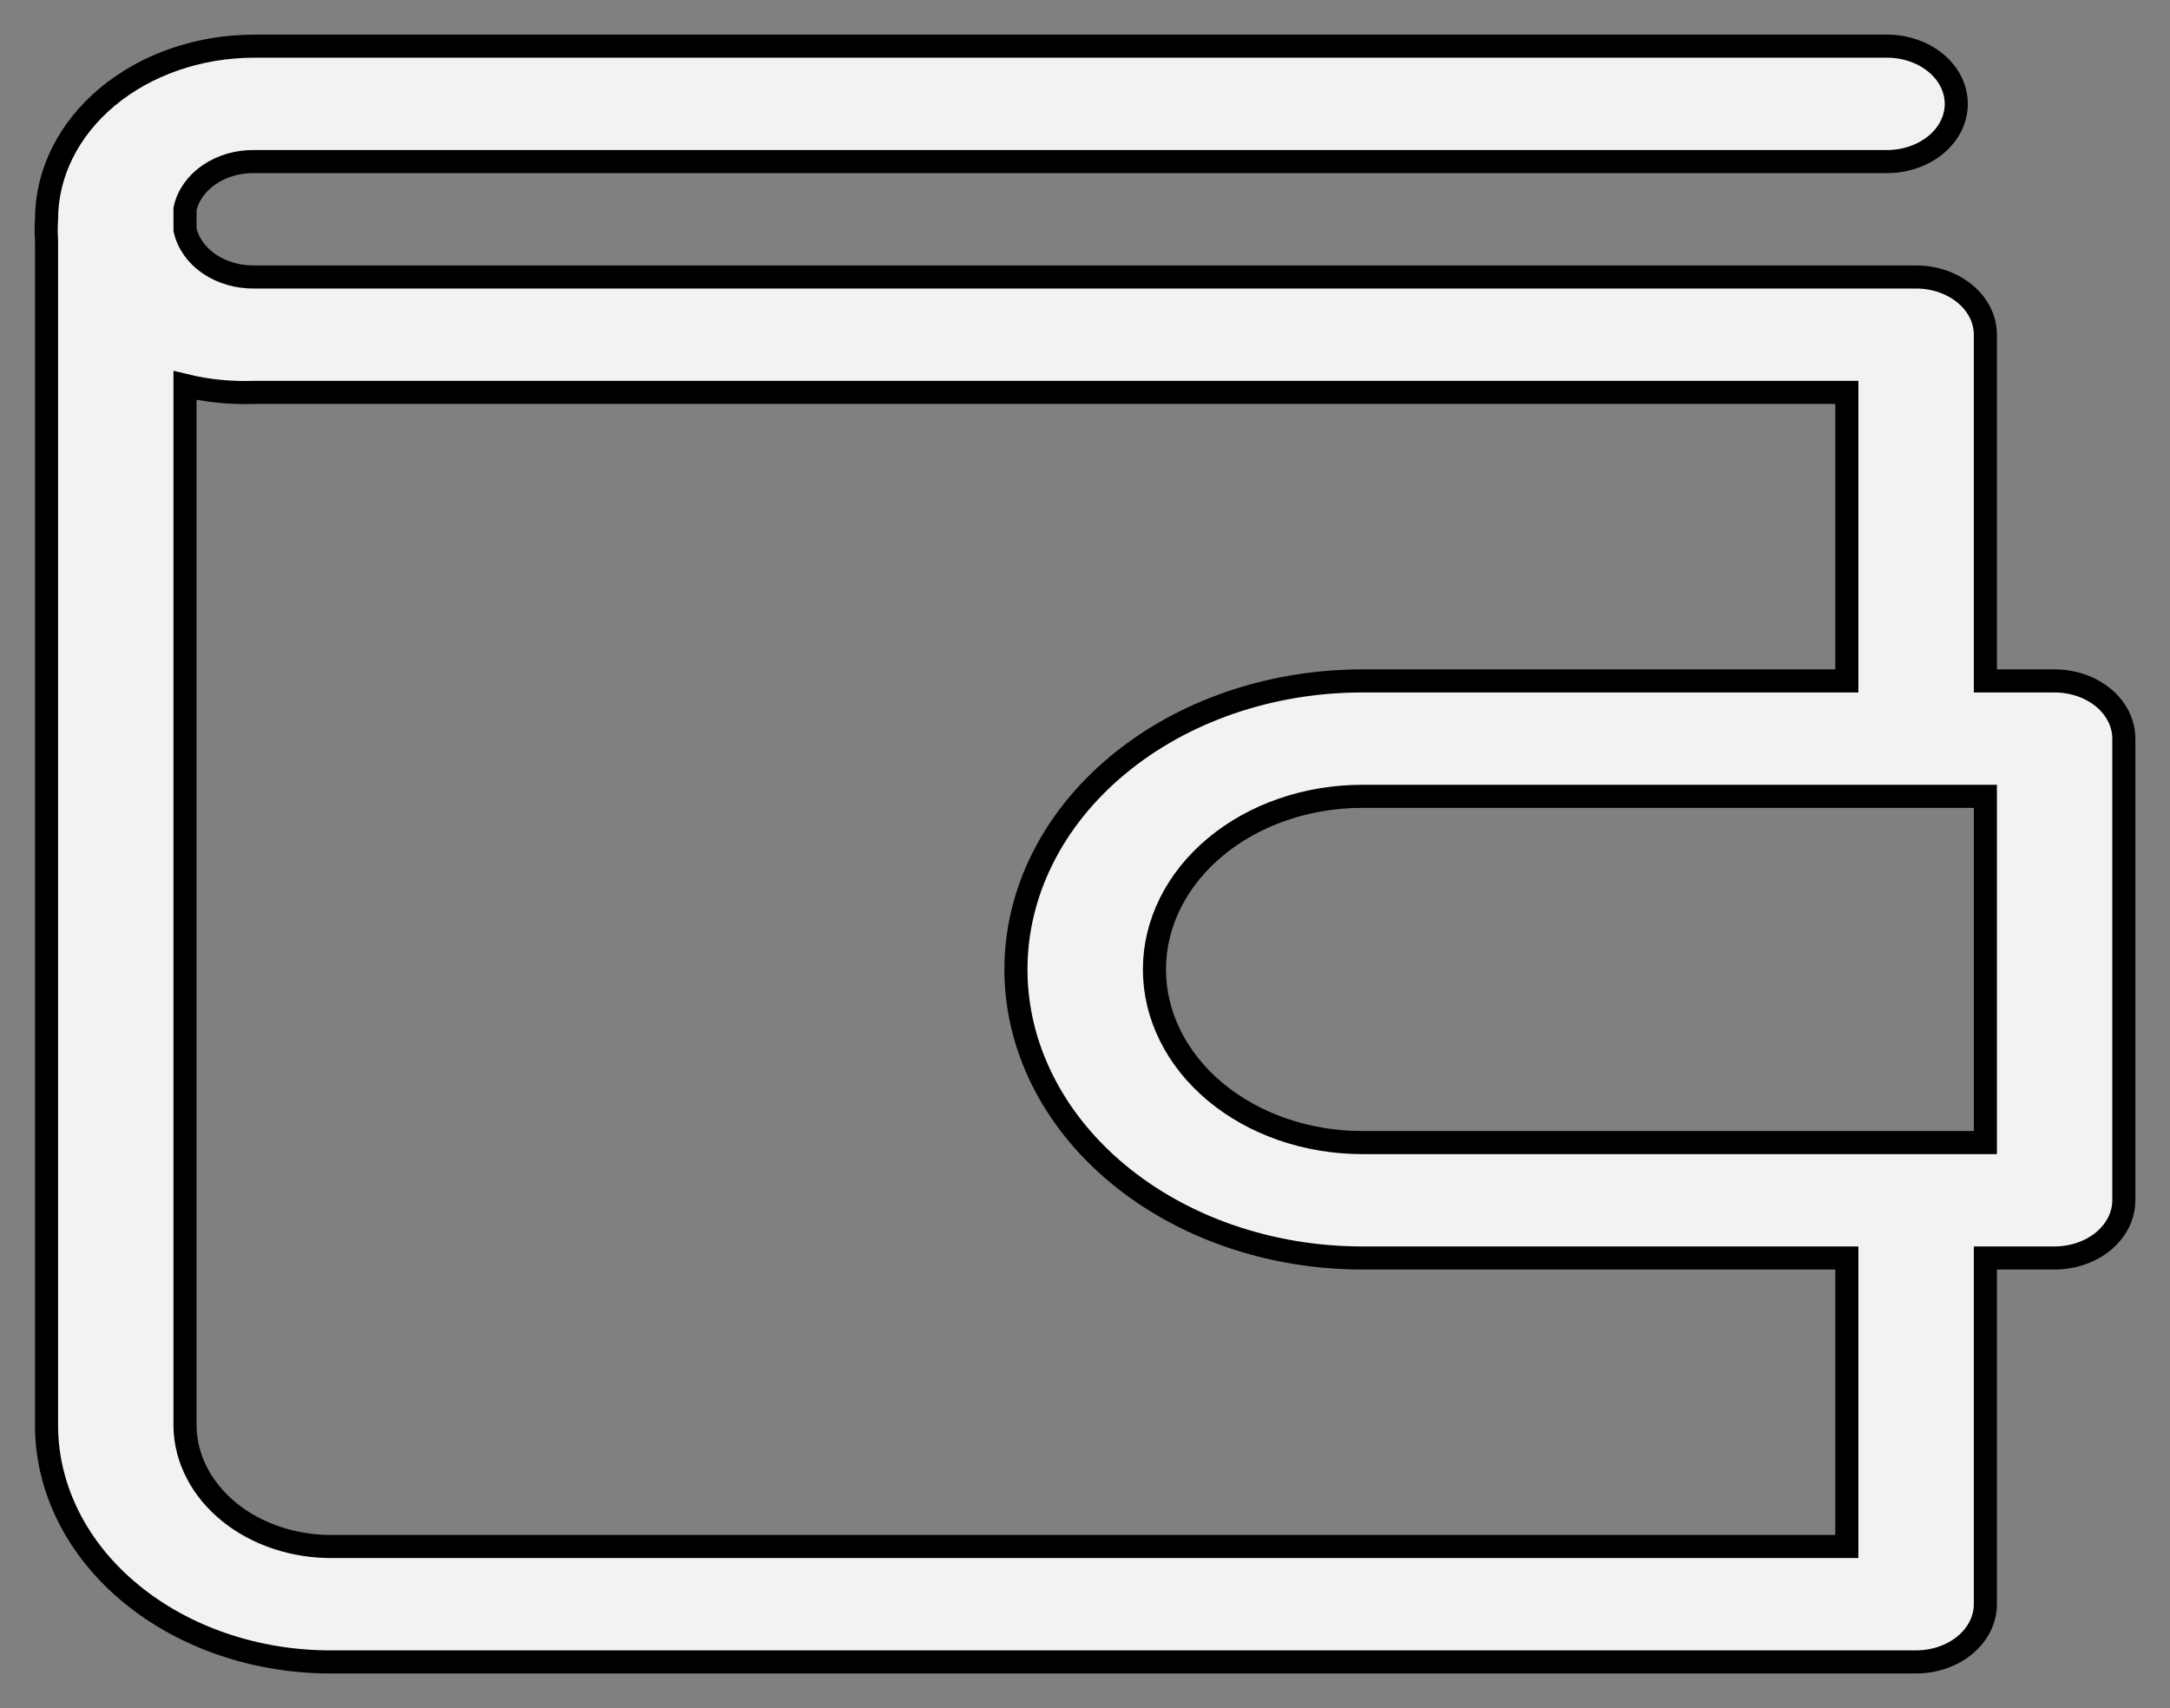 <svg width="47" height="37" viewBox="0 0 47 37" fill="none" xmlns="http://www.w3.org/2000/svg">
<rect x="0" y="0" width="47" height="37" fill="#808080" stroke="none"/>
<path d="M44.5 14.75H43.001V7.25C43.001 6.918 42.843 6.601 42.561 6.366C42.28 6.132 41.898 6 41.501 6H5.507C5.152 6.005 4.806 5.904 4.532 5.717C4.257 5.529 4.071 5.266 4.007 4.975V4.525C4.071 4.234 4.257 3.971 4.532 3.783C4.806 3.596 5.152 3.495 5.507 3.5H40.871C41.269 3.5 41.65 3.368 41.931 3.134C42.213 2.899 42.371 2.582 42.371 2.25C42.371 1.918 42.213 1.601 41.931 1.366C41.65 1.132 41.269 1 40.871 1H5.507C4.314 1 3.169 1.395 2.326 2.098C1.482 2.802 1.008 3.755 1.008 4.75C0.997 4.9 0.997 5.05 1.008 5.2V30.912C1.014 31.585 1.179 32.251 1.493 32.871C1.808 33.491 2.265 34.053 2.841 34.525C3.416 34.998 4.097 35.371 4.845 35.624C5.594 35.877 6.394 36.005 7.202 36H41.501C41.898 36 42.28 35.868 42.561 35.634C42.843 35.399 43.001 35.081 43.001 34.75V27.25H44.5C44.898 27.25 45.279 27.118 45.561 26.884C45.842 26.649 46 26.331 46 26V16C46 15.668 45.842 15.351 45.561 15.116C45.279 14.882 44.898 14.75 44.5 14.75ZM40.001 33.5H7.202C6.368 33.507 5.564 33.239 4.966 32.754C4.368 32.269 4.023 31.608 4.007 30.912V8.35C4.494 8.468 5.001 8.518 5.507 8.5H40.001V14.75H29.503C27.514 14.75 25.607 15.408 24.201 16.581C22.794 17.753 22.004 19.342 22.004 21C22.004 22.657 22.794 24.247 24.201 25.419C25.607 26.591 27.514 27.25 29.503 27.25H40.001V33.5ZM43.001 24.75H29.503C28.31 24.75 27.165 24.355 26.322 23.652C25.478 22.948 25.004 21.994 25.004 21C25.004 20.005 25.478 19.052 26.322 18.348C27.165 17.645 28.31 17.25 29.503 17.25H43.001V24.75Z" fill="#F2F2F2" stroke="black" stroke-width="0.5"/>
</svg>
